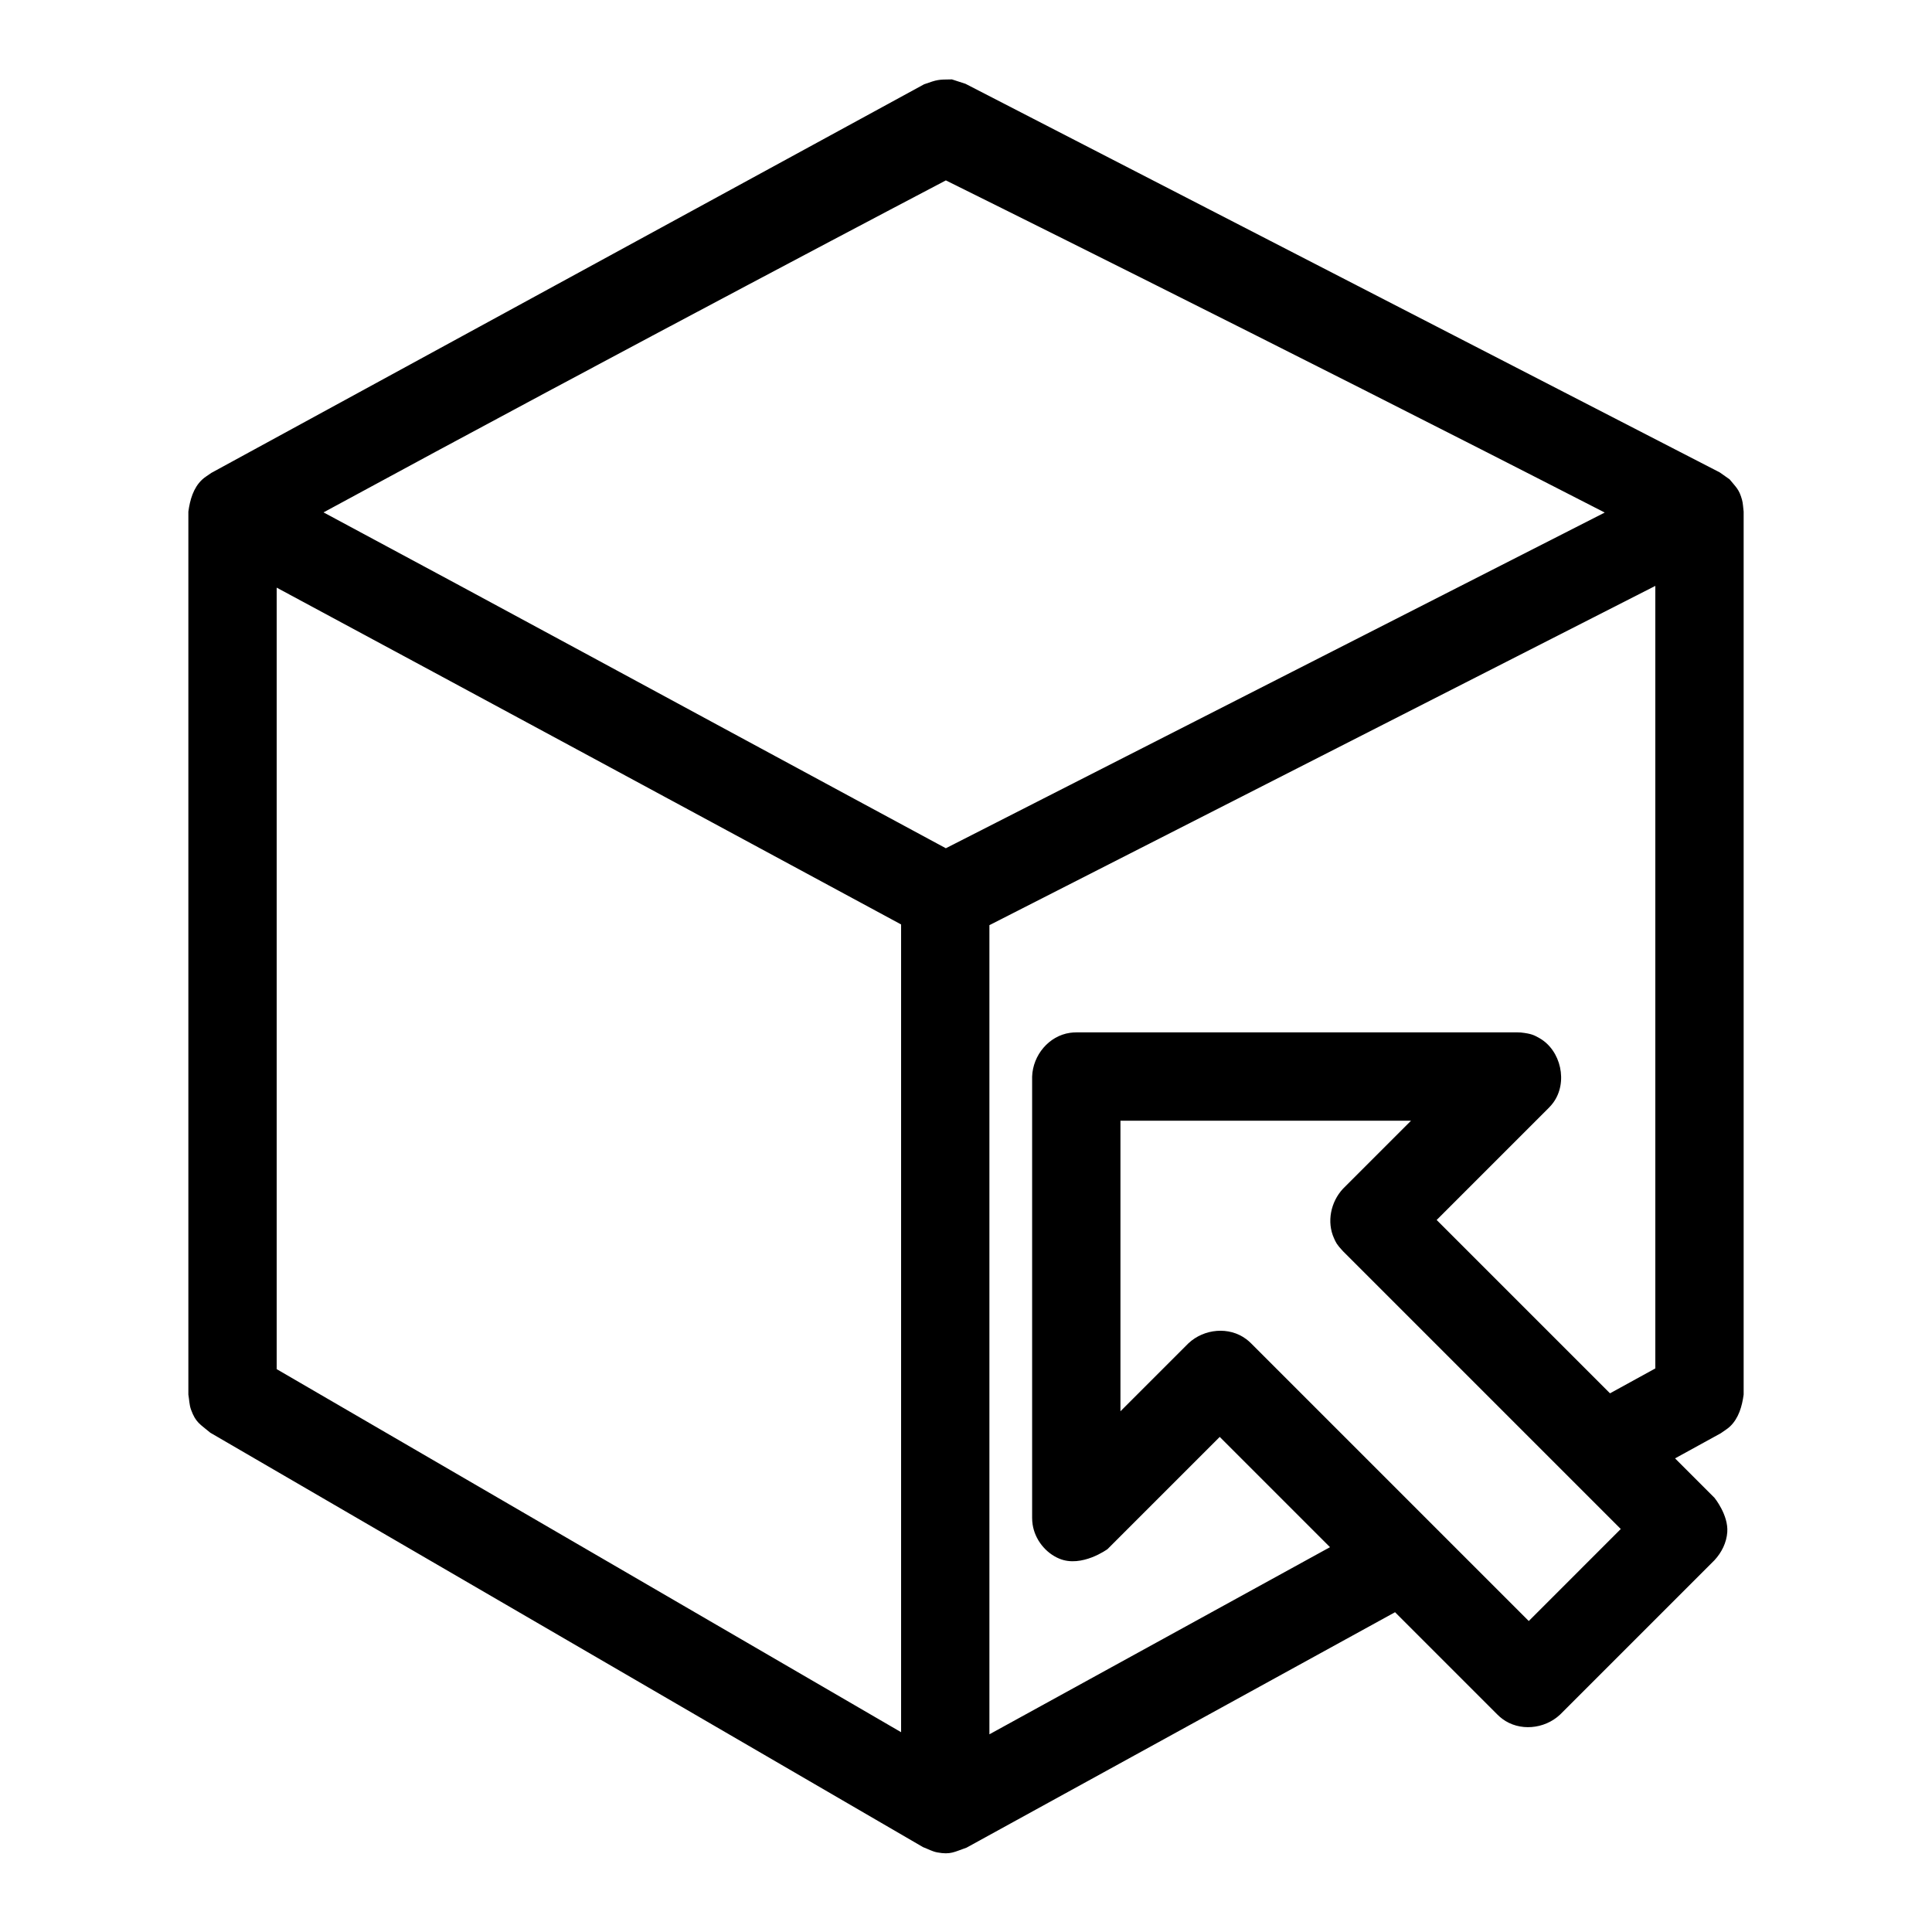 <?xml version="1.0" encoding="UTF-8" standalone="no"?>
<!DOCTYPE svg PUBLIC "-//W3C//DTD SVG 1.1//EN" "http://www.w3.org/Graphics/SVG/1.1/DTD/svg11.dtd">
<svg width="100%" height="100%" viewBox="0 0 350 350" version="1.1" xmlns="http://www.w3.org/2000/svg" xmlns:xlink="http://www.w3.org/1999/xlink" xml:space="preserve" xmlns:serif="http://www.serif.com/" style="fill-rule:evenodd;clip-rule:evenodd;stroke-linejoin:round;stroke-miterlimit:1.414;">
    <path d="M252.726,292.068L175.094,334.723C172.844,335.496 172.227,336.031 169.78,335.577C168.885,335.411 168.073,334.944 167.219,334.627L38.103,259.554C36.26,257.999 35.465,257.741 34.603,255.366C34.288,254.498 34.284,253.547 34.124,252.637L34.124,92.689C34.416,90.523 35.036,88.409 36.572,86.928C37.085,86.434 37.72,86.085 38.295,85.664L167.411,15.268C169.843,14.417 169.866,14.412 172.443,14.382C173.263,14.648 174.084,14.914 174.905,15.18L311.542,85.576L313.328,86.832C314.54,88.316 315.047,88.627 315.58,90.525C315.777,91.226 315.779,91.968 315.878,92.689L315.878,252.637C315.588,254.796 314.972,256.904 313.444,258.384C312.934,258.878 312.302,259.228 311.73,259.649L303.452,264.198L310.59,271.336C310.59,271.336 313.136,274.448 312.913,277.564C312.777,279.461 311.9,281.242 310.59,282.65L282.605,310.634C279.761,313.283 275.244,313.695 272.154,311.382C271.748,311.077 271.663,310.98 271.292,310.634L252.726,292.068ZM291.668,252.414L299.876,247.904L299.876,106.14L179.24,167.602L179.24,314.186L240.942,280.285L220.966,260.308L200.637,280.637C200.637,280.637 195.97,284.049 191.919,282.371C189.381,281.32 187.471,278.876 187.067,276.154C186.99,275.636 187,275.503 186.98,274.98L186.98,195.025C187.119,191.14 190.021,187.655 193.842,187.106C194.345,187.034 194.473,187.043 194.98,187.025L274.936,187.025C275.132,187.032 275.328,187.039 275.525,187.046C277.436,187.258 277.94,187.532 278.879,188.064C282.784,190.276 284.109,196.086 281.362,199.79C281.05,200.211 280.949,200.298 280.593,200.681L260.264,221.01L291.668,252.414ZM163.242,167.472C125.589,147.151 88.185,126.921 50.126,106.457L50.126,248.034L163.242,313.804L163.242,167.472ZM255.622,203.025L202.98,203.025L202.98,255.667L215.309,243.338C218.154,240.689 222.67,240.277 225.76,242.59C226.167,242.895 226.252,242.992 226.623,243.338L276.949,293.664L293.619,276.993L243.294,226.667C242.098,225.383 242.007,225.064 241.673,224.334C240.329,221.391 241.057,217.755 243.294,215.353L255.622,203.025ZM290.712,92.854C230.803,62.106 171.352,32.681 171.352,32.681C171.352,32.681 112.726,63.439 58.611,92.823C90.62,109.967 122.727,127.434 154.798,144.738L171.347,153.668L290.712,92.854Z" style="fill-rule:nonzero;"/>
</svg>
